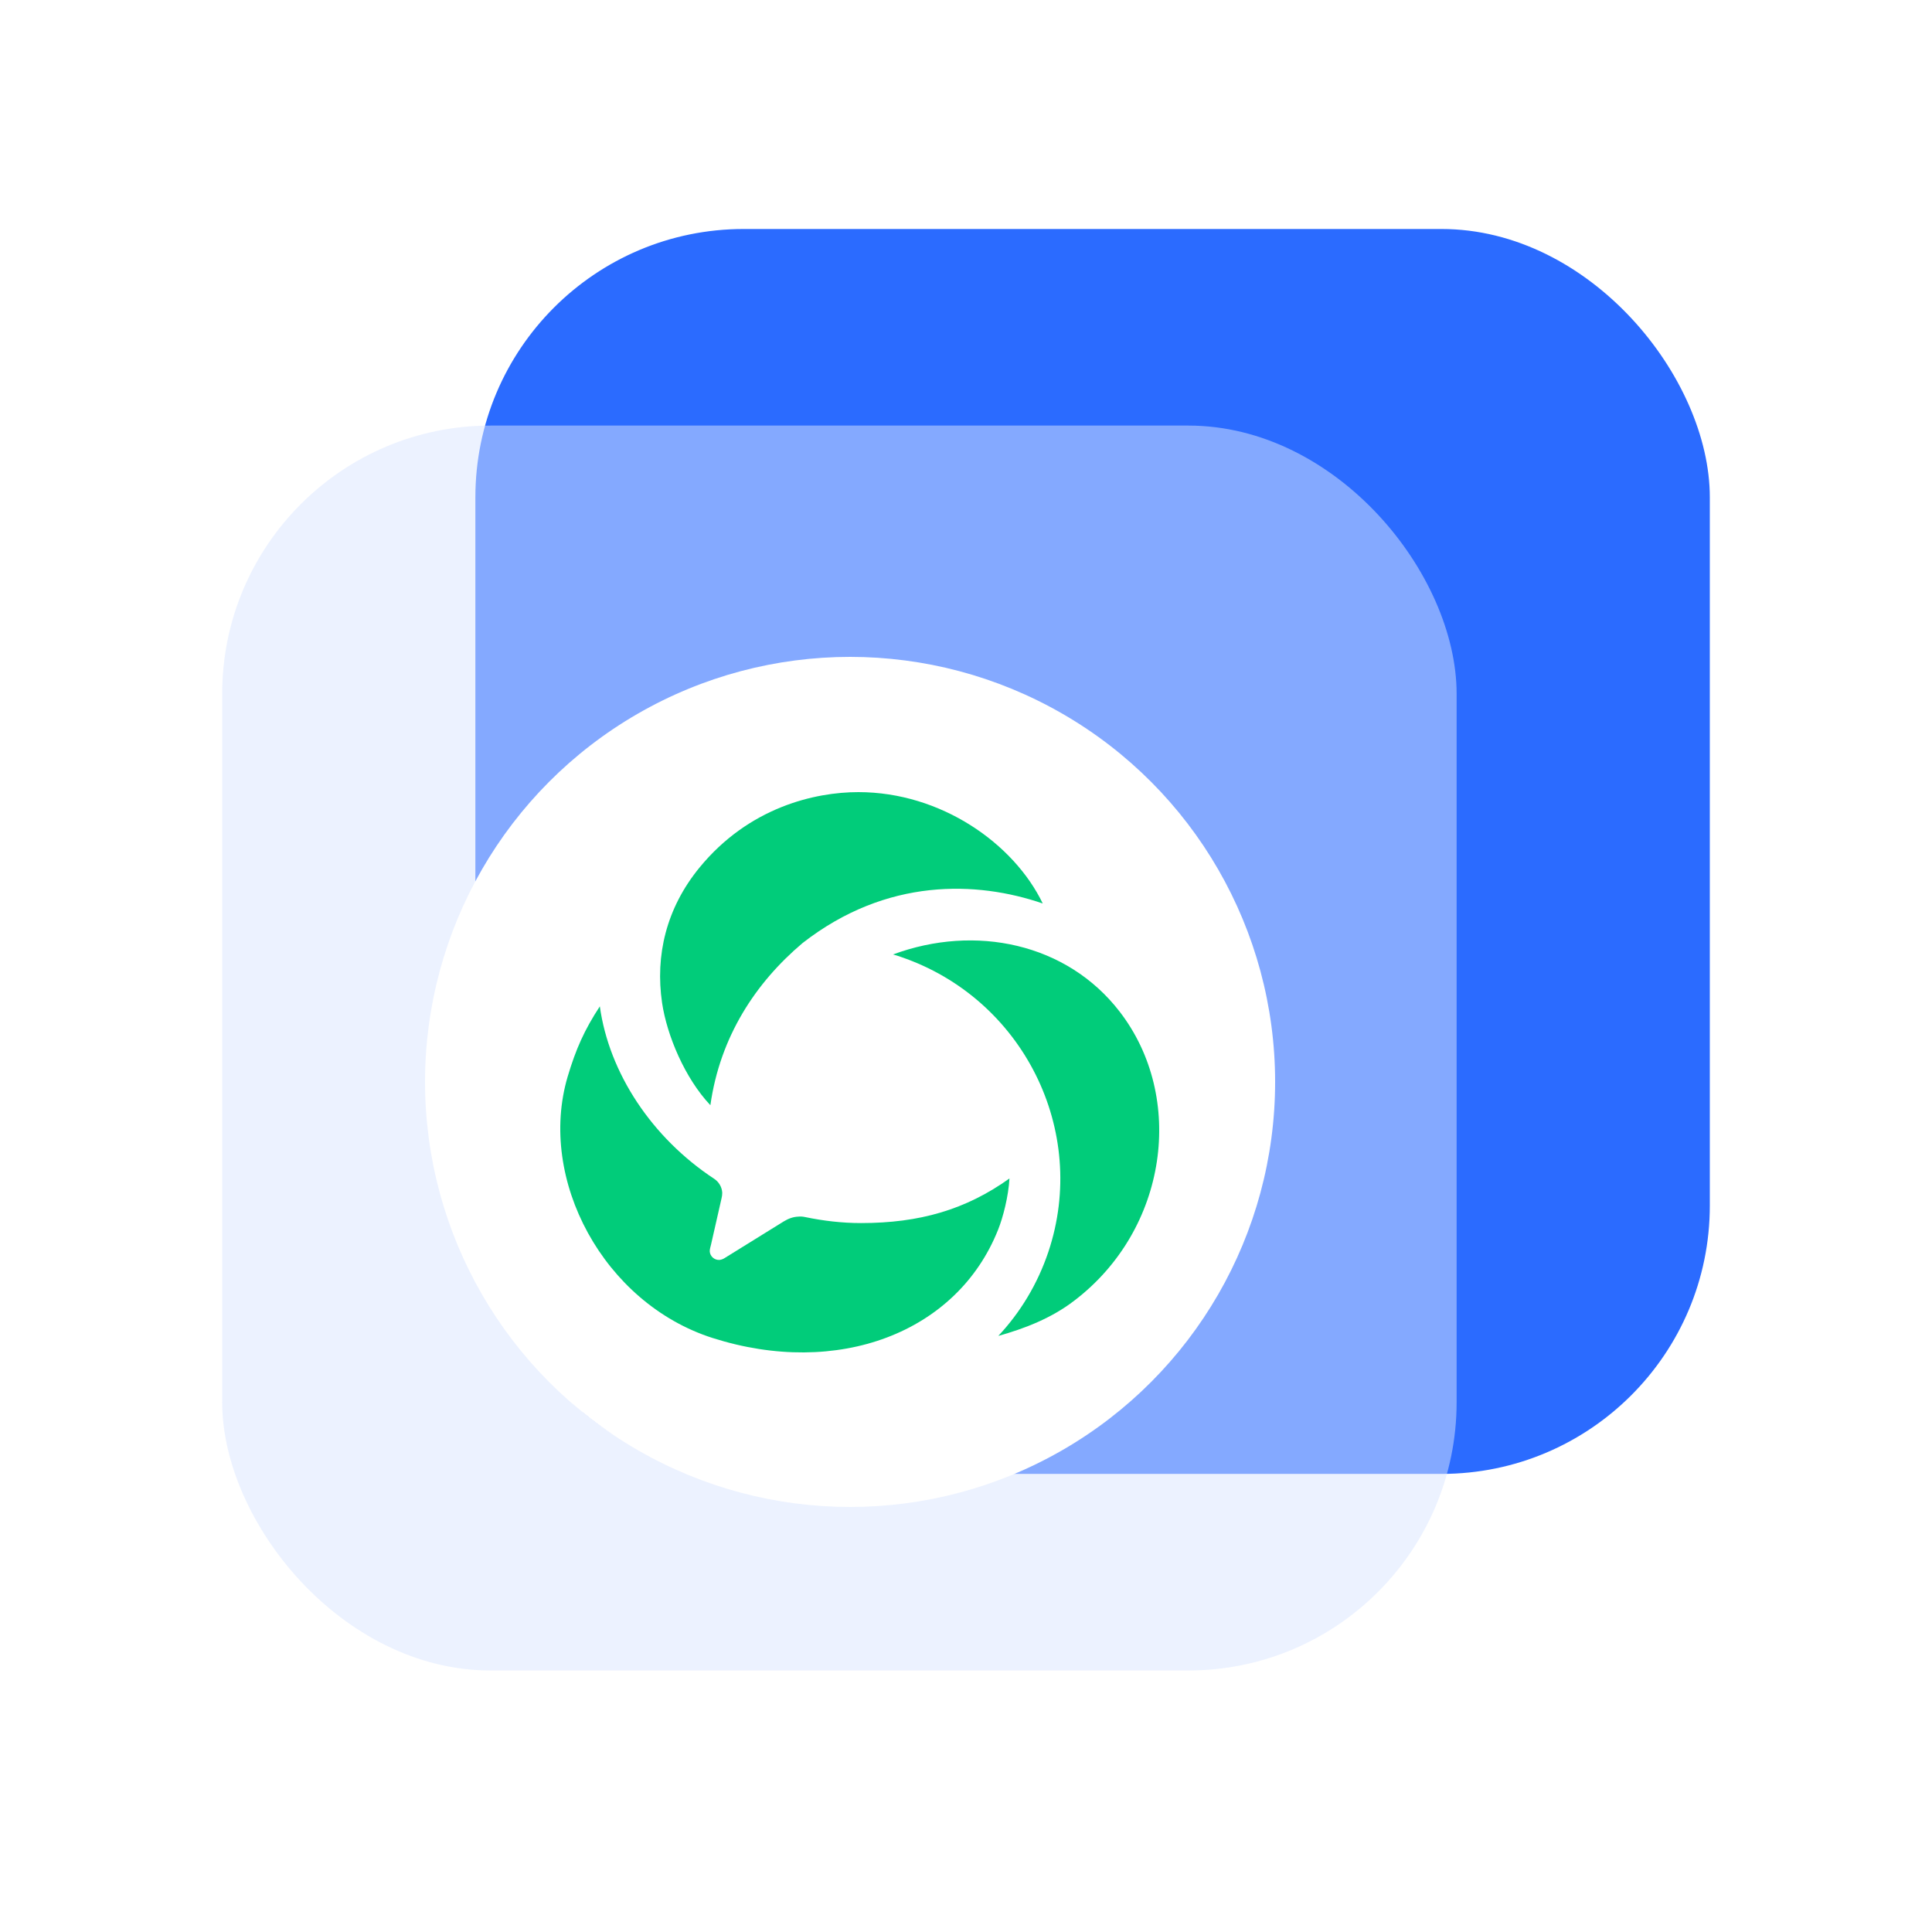 <svg xmlns="http://www.w3.org/2000/svg" xmlns:xlink="http://www.w3.org/1999/xlink" fill="none" version="1.1" width="36" height="36" viewBox="0 0 36 36"><defs><filter id="master_svg0_549_7860/454_2992" filterUnits="objectBoundingBox" color-interpolation-filters="sRGB" x="0" y="0" width="23.002" height="23.197"><feFlood flood-opacity="0" result="BackgroundImageFix"/><feBlend mode="normal" in="SourceGraphic" in2="BackgroundImageFix" result="shape"/><feColorMatrix in="SourceAlpha" type="matrix" result="hardAlpha" values="0 0 0 0 0 0 0 0 0 0 0 0 0 0 0 0 0 0 127 0"/><feOffset dy="0" dx="0"/><feGaussianBlur stdDeviation="1.5"/><feComposite in2="hardAlpha" operator="arithmetic" k2="-1" k3="1"/><feColorMatrix type="matrix" values="0 0 0 0 0.832 0 0 0 0 0.908 0 0 0 0 1 0 0 0 0.82 0"/><feBlend mode="normal" in2="shape" result="effect1_innerShadow"/></filter><filter id="master_svg1_549_7860/454_2993" filterUnits="objectBoundingBox" color-interpolation-filters="sRGB" x="0" y="0" width="23.002" height="23.197"><feFlood flood-opacity="0" result="BackgroundImageFix"/><feBlend mode="normal" in="SourceGraphic" in2="BackgroundImageFix" result="shape"/><feColorMatrix in="SourceAlpha" type="matrix" result="hardAlpha" values="0 0 0 0 0 0 0 0 0 0 0 0 0 0 0 0 0 0 127 0"/><feOffset dy="-0.5" dx="0"/><feGaussianBlur stdDeviation="1"/><feComposite in2="hardAlpha" operator="arithmetic" k2="-1" k3="1"/><feColorMatrix type="matrix" values="0 0 0 0 0.889 0 0 0 0 0.916 0 0 0 0 0.97 0 0 0 0.3 0"/><feBlend mode="normal" in2="shape" result="effect1_innerShadow"/><feColorMatrix in="SourceAlpha" type="matrix" result="hardAlpha" values="0 0 0 0 0 0 0 0 0 0 0 0 0 0 0 0 0 0 127 0"/><feOffset dy="0" dx="0"/><feGaussianBlur stdDeviation="1.5"/><feComposite in2="hardAlpha" operator="arithmetic" k2="-1" k3="1"/><feColorMatrix type="matrix" values="0 0 0 0 1 0 0 0 0 1 0 0 0 0 1 0 0 0 0.3 0"/><feBlend mode="normal" in2="effect1_innerShadow" result="effect2_innerShadow"/><feGaussianBlur in="BackgroundImage" stdDeviation="4"/><feComposite in2="SourceAlpha" operator="in" result="effect3_foregroundBlur"/><feBlend mode="normal" in="SourceGraphic" in2="effect3_foregroundBlur" result="shape"/></filter></defs><g><g></g><g><g transform="matrix(1,-2.8058117607088207e-8,2.8058117607088207e-8,1,-1.197128085550503e-7,2.4854827262998924e-7)" filter="url(#master_svg0_549_7860/454_2992)"><rect x="8.858" y="4.267" width="23.002" height="23.197" rx="5" fill="#2B6BFF" fill-opacity="1"/></g><g filter="url(#master_svg1_549_7860/454_2993)"><rect x="4.14" y="8.43" width="23.002" height="23.197" rx="5" fill="#D9E5FF" fill-opacity="0.51"/></g><g><ellipse cx="15.84" cy="20.16" rx="7.92" ry="7.92" fill="#FFFFFF" fill-opacity="1"/></g><g><g><path d="M19.43,16.835C18.89,15.715,17.532,14.76,15.994,14.76C15.184,14.76,13.952,15.042,13.03,16.171C12.414,16.926,12.207,17.804,12.337,18.687C12.427,19.292,12.76,20.089,13.237,20.594C13.417,19.315,14.082,18.309,14.955,17.572C16.525,16.348,18.207,16.416,19.43,16.835Z" fill="#01CC7A" fill-opacity="1"/></g><g><path d="M20.862,18.849C19.879,17.575,18.174,17.217,16.64,17.785C16.69,17.799,16.741,17.813,16.787,17.831C19.061,18.606,20.292,21.069,19.534,23.329C19.332,23.93,19.01,24.457,18.602,24.893C19.093,24.755,19.594,24.563,20.021,24.233C21.758,22.907,22.098,20.45,20.862,18.849Z" fill="#01CC7A" fill-opacity="1"/></g><g><path d="M16.044,22.79C15.686,22.79,15.339,22.748,15.006,22.679C14.963,22.67,14.925,22.665,14.877,22.67C14.777,22.674,14.691,22.707,14.606,22.758L13.506,23.44C13.477,23.459,13.444,23.473,13.406,23.477C13.31,23.482,13.23,23.408,13.225,23.316C13.225,23.274,13.239,23.233,13.249,23.191C13.253,23.168,13.372,22.656,13.444,22.333C13.453,22.296,13.458,22.264,13.458,22.227C13.453,22.116,13.391,22.019,13.306,21.964C12.144,21.198,11.349,19.993,11.177,18.752C10.887,19.195,10.73,19.55,10.577,20.063C10.011,21.982,11.253,24.285,13.277,24.931C15.606,25.674,17.829,24.839,18.596,22.919C18.691,22.684,18.791,22.291,18.81,21.959C17.996,22.541,17.134,22.79,16.044,22.79Z" fill="#01CC7A" fill-opacity="1"/></g></g></g></g></svg>